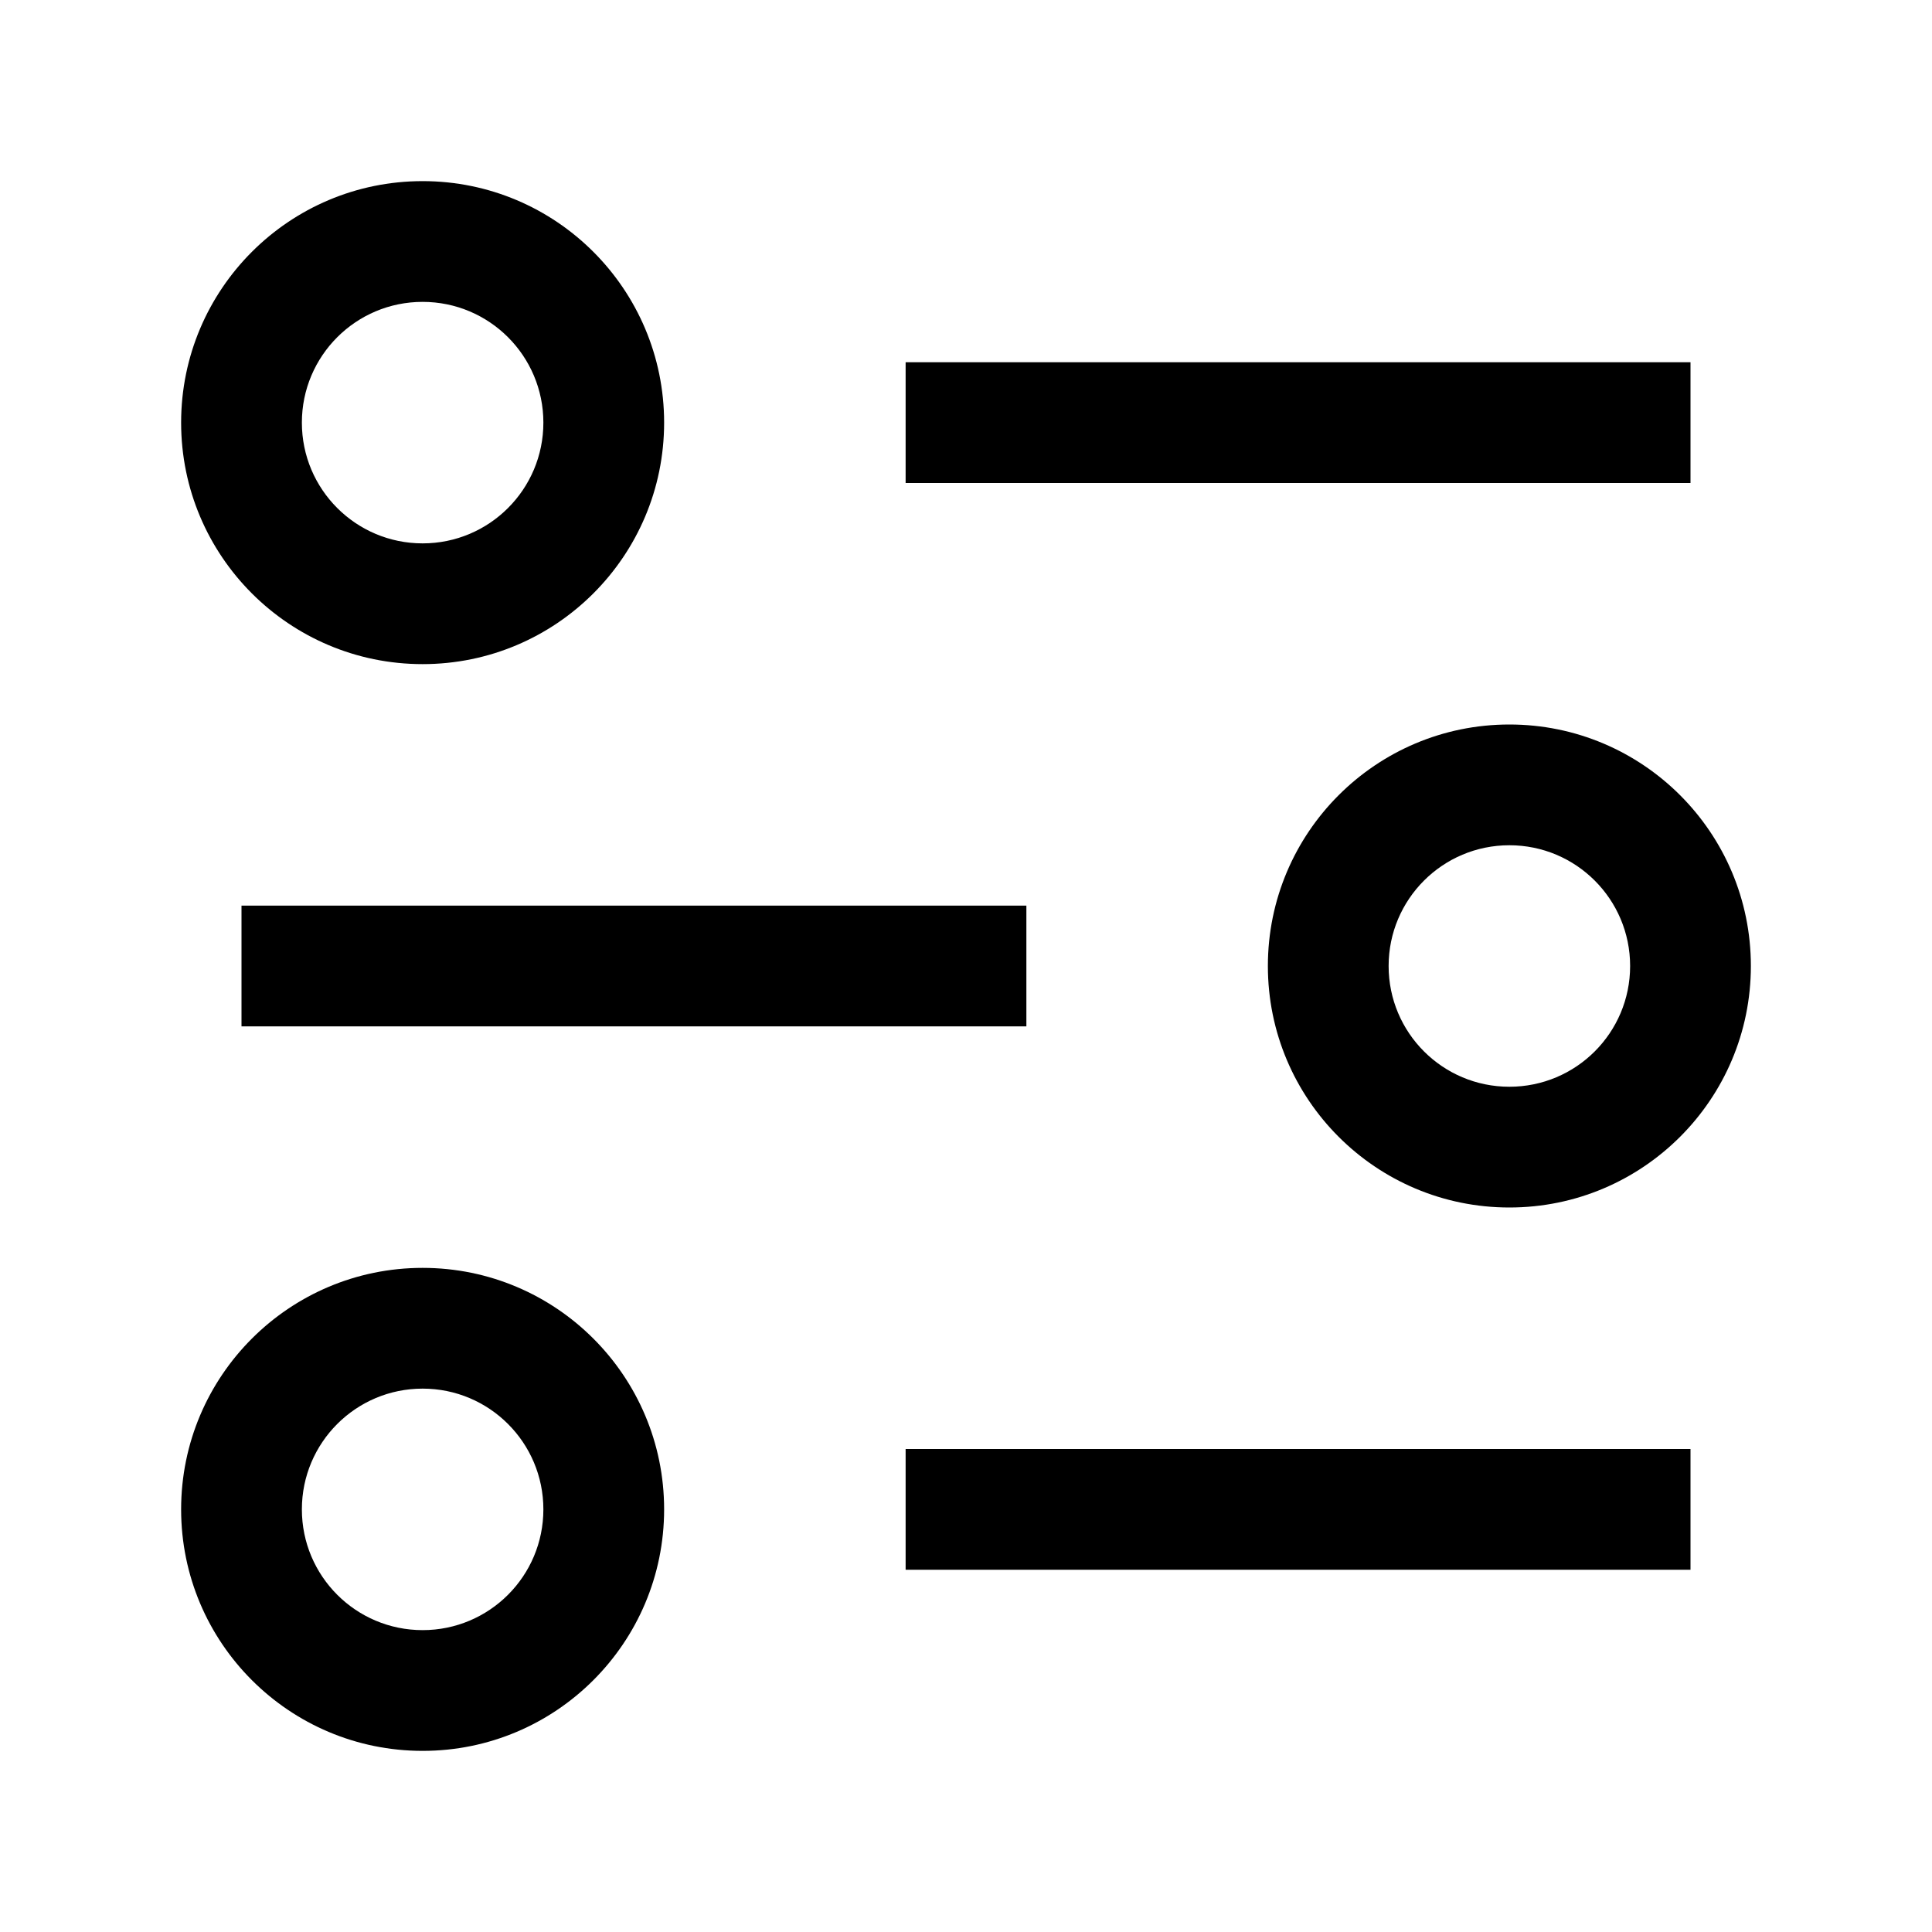 <svg xmlns="http://www.w3.org/2000/svg" xmlns:xlink="http://www.w3.org/1999/xlink" fill="none" version="1.1" width="32" height="32" viewBox="0 0 32 32"><defs><clipPath id="master_svg0_134_12328"><rect x="0" y="0" width="32" height="32" rx="0"/></clipPath></defs><g clip-path="url(#master_svg0_134_12328)"><g><rect x="15" y="6" width="13" height="2" rx="0" fill="#000000" fill-opacity="1"/></g><g><rect x="15" y="24" width="13" height="2" rx="0" fill="#000000" fill-opacity="1"/></g><g><rect x="4" y="15" width="13" height="2" rx="0" fill="#000000" fill-opacity="1"/></g><g><path d="M7,11C4.791,11,3,9.209,3,7C3,4.791,4.791,3,7,3C9.209,3,11,4.791,11,7C11,9.209,9.209,11,7,11ZM7,5C5.895,5,5,5.895,5,7C5,8.105,5.895,9,7,9C8.105,9,9,8.105,9,7C9,5.895,8.105,5,7,5Z" fill="#000000" fill-opacity="1"/></g><g><path d="M7,29C4.791,29,3,27.209,3,25C3,22.791,4.791,21,7,21C9.209,21,11,22.791,11,25C11,27.209,9.209,29,7,29ZM7,23C5.895,23,5,23.895,5,25C5,26.105,5.895,27,7,27C8.105,27,9,26.105,9,25C9,23.895,8.105,23,7,23Z" fill="#000000" fill-opacity="1"/></g><g><path d="M25,20C22.791,20,21,18.209,21,16C21,13.791,22.791,12,25,12C27.209,12,29,13.791,29,16C29,18.209,27.209,20,25,20ZM25,14C23.895,14,23,14.895,23,16C23,17.105,23.895,18,25,18C26.105,18,27,17.105,27,16C27,14.895,26.105,14,25,14Z" fill="#000000" fill-opacity="1"/></g><g><g></g></g></g></svg>